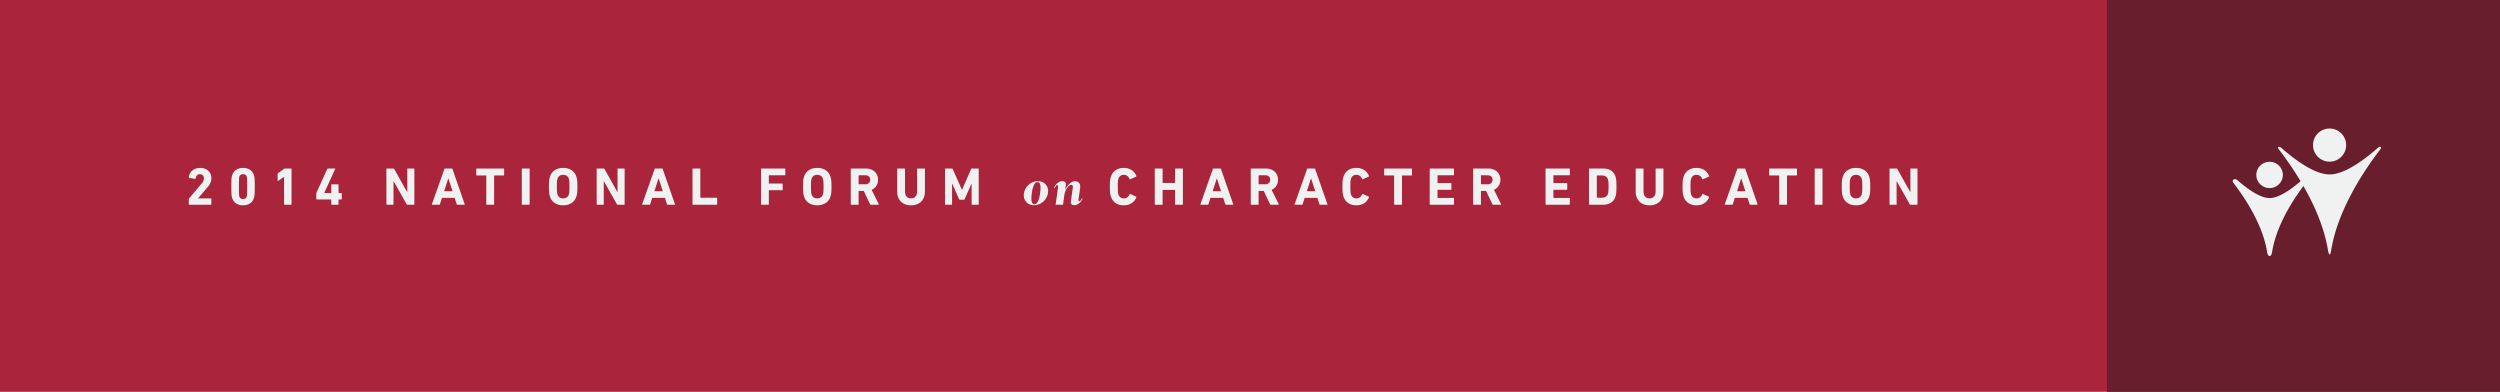 <svg xmlns="http://www.w3.org/2000/svg" width="1365.725" height="214.043" viewBox="0 0 1365.725 214.043"><path fill="#AA243B" d="M0 0h1365.725v214.043H0z"/><g fill="#F0F1F1"><path d="M103.123 108.84c0-.175.029-.263.145-.408l6.955-8.264c.757-.872 1.165-1.717 1.165-2.734 0-1.311-.786-2.271-2.154-2.271-1.339 0-2.153.814-2.328 2.329 0 .174-.116.262-.319.231l-3.201-.524c-.174-.028-.262-.174-.233-.348.204-2.735 2.416-5.123 6.227-5.123 3.783 0 6.082 2.445 6.082 5.646 0 1.891-.756 3.376-2.008 4.802l-5.208 6.14v.058h6.926c.174 0 .291.117.291.292v2.881c0 .175-.117.29-.291.29h-11.756c-.175 0-.291-.115-.291-.29v-2.707zM126.375 101.942c0-4.393.146-5.295.437-6.167.814-2.533 2.851-4.047 5.964-4.047 3.114 0 5.15 1.514 5.965 4.047.291.872.437 1.774.437 6.167 0 4.395-.146 5.297-.437 6.169-.815 2.532-2.852 4.045-5.965 4.045s-5.15-1.513-5.964-4.045c-.291-.872-.437-1.774-.437-6.169zm6.401 6.782c1.019 0 1.717-.438 2.008-1.34.174-.522.232-1.104.232-5.441 0-4.335-.058-4.917-.232-5.44-.291-.901-.989-1.339-2.008-1.339-1.047 0-1.716.438-2.007 1.339-.174.523-.232 1.105-.232 5.44 0 4.337.058 4.919.232 5.441.291.902.96 1.34 2.007 1.34zM155.185 96.647h-.058l-3.143 2.153c-.174.115-.32.058-.32-.175v-3.607c0-.175.058-.292.204-.407l3.317-2.387a.816.816 0 0 1 .524-.175h3.259c.175 0 .292.116.292.291v19.205c0 .175-.116.29-.292.29h-3.492c-.174 0-.291-.115-.291-.29V96.647zM172.792 108.665v-2.97c0-.115 0-.23.058-.348l5.936-13.065c.087-.174.204-.232.407-.232h3.695c.204 0 .262.116.204.291l-5.937 13.007v.087h3.638c.116 0 .174-.058.174-.174v-4.278c0-.174.116-.291.292-.291h3.375c.174 0 .291.117.291.291v4.278c0 .116.059.174.174.174h1.31c.175 0 .291.116.291.291v2.939c0 .175-.116.291-.291.291h-1.31c-.116 0-.174.058-.174.174v2.416c0 .175-.117.29-.291.29h-3.375c-.175 0-.292-.115-.292-.29v-2.416c0-.116-.058-.174-.174-.174h-7.711c-.174 0-.29-.116-.29-.291zM211.089 92.341c0-.175.116-.291.291-.291h3.492c.204 0 .378.088.495.291l6.983 12.454h.146V92.341c0-.175.116-.291.29-.291h3.288c.175 0 .292.116.292.291v19.205c0 .175-.117.29-.292.29h-3.462c-.233 0-.378-.086-.495-.29l-7.013-12.426h-.146v12.426c0 .175-.116.29-.291.29h-3.288c-.175 0-.291-.115-.291-.29V92.341zM242.75 92.341c.059-.175.175-.291.378-.291h3.667c.204 0 .32.116.378.291l6.692 19.205c.058.175 0 .29-.204.29h-3.782c-.204 0-.32-.086-.378-.29l-1.134-3.463h-6.926l-1.106 3.463c-.058.204-.174.29-.378.29h-3.812c-.203 0-.261-.115-.203-.29l6.808-19.205zm4.453 12.105l-2.24-6.927h-.087l-2.241 6.927h4.568zM265.944 111.836c-.174 0-.29-.115-.29-.29V96.037c0-.117-.059-.176-.175-.176h-5.004c-.175 0-.292-.116-.292-.29v-3.23c0-.175.117-.291.292-.291h14.636c.175 0 .291.116.291.291v3.23c0 .174-.116.29-.291.29h-5.005c-.116 0-.175.059-.175.176v15.509c0 .175-.116.29-.291.29h-3.696zM285.065 92.341c0-.175.116-.291.291-.291h3.696c.174 0 .29.116.29.291v19.205c0 .175-.116.29-.29.29h-3.696c-.175 0-.291-.115-.291-.29V92.341zM300.431 107.355c-.437-1.367-.553-2.473-.553-5.413 0-2.938.116-4.044.553-5.411 1.018-3.202 3.753-4.803 7.216-4.803 3.462 0 6.198 1.601 7.216 4.803.437 1.367.553 2.473.553 5.411 0 2.94-.116 4.046-.553 5.413-1.018 3.201-3.753 4.801-7.216 4.801s-6.198-1.599-7.216-4.801zm10.329-1.164c.233-.698.321-1.658.321-4.249 0-2.589-.087-3.549-.321-4.247-.436-1.368-1.484-2.184-3.113-2.184-1.63 0-2.677.815-3.114 2.184-.233.698-.32 1.658-.32 4.247 0 2.591.087 3.551.32 4.249.437 1.367 1.484 2.182 3.114 2.182 1.629 0 2.677-.814 3.113-2.182zM325.952 92.341c0-.175.116-.291.291-.291h3.492a.54.54 0 0 1 .494.291l6.984 12.454h.146V92.341c0-.175.116-.291.291-.291h3.289c.174 0 .291.116.291.291v19.205c0 .175-.117.29-.291.29h-3.463c-.233 0-.378-.086-.495-.29l-7.013-12.426h-.146v12.426c0 .175-.116.29-.29.29h-3.289c-.175 0-.291-.115-.291-.29V92.341zM357.614 92.341c.059-.175.174-.291.378-.291h3.667c.204 0 .32.116.378.291l6.692 19.205c.059.175 0 .29-.204.29h-3.782c-.204 0-.32-.086-.378-.29l-1.135-3.463h-6.925l-1.106 3.463c-.058.204-.174.29-.378.29h-3.812c-.204 0-.262-.115-.204-.29l6.809-19.205zm4.451 12.105l-2.24-6.927h-.087l-2.241 6.927h4.568zM378.305 92.341c0-.175.116-.291.292-.291h3.695c.175 0 .291.116.291.291v15.509c0 .117.058.176.175.176h8.729c.174 0 .291.115.291.29v3.23c0 .175-.117.29-.291.29h-12.89c-.175 0-.292-.115-.292-.29V92.341zM415.729 92.341c0-.175.116-.291.291-.291h12.687c.174 0 .291.116.291.291v3.112c0 .176-.117.292-.291.292h-8.525c-.117 0-.175.058-.175.175v4.16c0 .117.058.176.175.176h7.1c.174 0 .291.116.291.291v3.084c0 .174-.117.291-.291.291h-7.1c-.117 0-.175.059-.175.175v7.449c0 .175-.116.29-.291.29h-3.695c-.175 0-.291-.115-.291-.29V92.341zM439.243 107.355c-.437-1.367-.553-2.473-.553-5.413 0-2.938.116-4.044.553-5.411 1.018-3.202 3.753-4.803 7.216-4.803 3.462 0 6.198 1.601 7.216 4.803.437 1.367.553 2.473.553 5.411 0 2.94-.116 4.046-.553 5.413-1.019 3.201-3.754 4.801-7.216 4.801s-6.198-1.599-7.216-4.801zm10.33-1.164c.233-.698.32-1.658.32-4.249 0-2.589-.087-3.549-.32-4.247-.437-1.368-1.484-2.184-3.113-2.184s-2.677.815-3.114 2.184c-.233.698-.32 1.658-.32 4.247 0 2.591.087 3.551.32 4.249.437 1.367 1.484 2.182 3.114 2.182s2.676-.814 3.113-2.182zM475.705 111.836c-.262 0-.349-.086-.436-.29l-3.405-7.245h-2.647c-.117 0-.175.058-.175.173v7.072c0 .175-.116.29-.291.29h-3.696c-.174 0-.291-.115-.291-.29V92.341c0-.175.117-.291.291-.291h7.886c4.044 0 6.721 2.531 6.721 6.14 0 2.531-1.338 4.539-3.521 5.499l3.899 7.8c.087.174 0 .348-.204.348h-4.131zm-.32-13.647c0-1.484-1.047-2.444-2.677-2.444h-3.491c-.117 0-.175.058-.175.175v4.568c0 .116.058.174.175.174h3.491c1.63 0 2.677-.96 2.677-2.473zM490.112 104.562V92.341c0-.175.117-.291.291-.291h3.696c.174 0 .292.116.292.291v12.337c0 2.357 1.309 3.695 3.316 3.695 1.979 0 3.289-1.338 3.289-3.695V92.341c0-.175.117-.291.291-.291h3.696c.174 0 .29.116.29.291v12.221c0 4.918-3.142 7.595-7.565 7.595-4.454-.001-7.596-2.678-7.596-7.595zM516.245 92.341c0-.175.116-.291.292-.291h3.462c.234 0 .378.088.466.291l5.005 11.29h.116l4.917-11.29c.087-.203.232-.291.466-.291h3.404c.174 0 .291.116.291.291v19.205c0 .175-.117.29-.291.29h-3.288c-.175 0-.292-.115-.292-.29v-11.145h-.116l-3.667 8.352c-.116.261-.29.377-.553.377h-2.008c-.262 0-.436-.116-.552-.377l-3.666-8.352h-.117v11.145c0 .175-.117.29-.291.29h-3.288c-.175 0-.292-.115-.292-.29V92.341zM566.951 98.978c3.782 0 6.102 2.925 5.547 6.557-.604 3.63-3.857 6.555-7.614 6.555-3.807 0-6.102-2.925-5.496-6.555.554-3.633 3.781-6.557 7.563-6.557zm-1.866 12.607c1.588 0 2.597-2.27 3.126-6.051.529-3.783.151-6.053-1.438-6.053-1.588 0-2.571 2.27-3.101 6.053-.527 3.781-.175 6.051 1.413 6.051zM578 102.382c.278-2.017-1.033-1.437-1.84.378l-.378-.127c1.059-2.395 2.95-3.655 4.462-3.655 1.765 0 2.143 1.009 1.992 2.018l-.378 2.647h.051c1.211-2.521 3.429-4.665 5.27-4.665 1.689 0 3.252 1.009 2.875 3.782l-.832 5.925c-.328 2.018 1.033 1.438 1.84-.377l.378.126c-1.058 2.395-2.95 3.655-4.462 3.655-1.765 0-2.143-1.009-1.992-2.018l1.084-7.563c.151-1.135-.303-1.513-.807-1.513-1.512 0-3.454 2.722-3.857 5.799l-.68 5.042h-4.06l1.334-9.454zM606.305 101.942c0-3.055.116-4.073.553-5.353 1.047-3.23 3.579-4.861 7.041-4.861 3.346 0 5.791 1.631 6.897 4.395.086.146.029.291-.146.35l-3.172 1.426c-.174.087-.32.029-.407-.145-.553-1.281-1.484-2.242-3.143-2.242-1.542 0-2.532.815-2.968 2.184-.234.727-.321 1.425-.321 4.247 0 2.823.087 3.522.321 4.249.436 1.367 1.425 2.182 2.968 2.182 1.658 0 2.589-.96 3.143-2.24.087-.174.233-.232.407-.145l3.172 1.425c.174.058.232.203.146.351-1.106 2.764-3.551 4.393-6.897 4.393-3.462 0-5.994-1.629-7.041-4.859-.437-1.281-.553-2.3-.553-5.357zM630.837 92.341c0-.175.116-.291.292-.291h3.695c.174 0 .291.116.291.291v7.419c0 .117.058.175.175.175h6.46c.116 0 .174-.058.174-.175v-7.419c0-.175.117-.291.291-.291h3.696c.175 0 .291.116.291.291v19.205c0 .175-.116.29-.291.29h-3.696c-.174 0-.291-.115-.291-.29v-7.624c0-.117-.058-.175-.174-.175h-6.46c-.117 0-.175.058-.175.175v7.624c0 .175-.116.29-.291.29h-3.695c-.175 0-.292-.115-.292-.29V92.341zM662.586 92.341c.058-.175.175-.291.378-.291h3.667c.204 0 .32.116.378.291l6.692 19.205c.058.175 0 .29-.203.29h-3.783c-.204 0-.32-.086-.378-.29l-1.134-3.463h-6.926l-1.106 3.463c-.058.204-.174.29-.378.29h-3.812c-.203 0-.261-.115-.203-.29l6.808-19.205zm4.452 12.105l-2.241-6.927h-.087l-2.24 6.927h4.568zM694.219 111.836c-.262 0-.35-.086-.437-.29l-3.405-7.245h-2.647c-.116 0-.175.058-.175.173v7.072c0 .175-.115.29-.291.29h-3.695c-.175 0-.292-.115-.292-.29V92.341c0-.175.116-.291.292-.291h7.885c4.045 0 6.722 2.531 6.722 6.14 0 2.531-1.339 4.539-3.521 5.499l3.9 7.8c.087.174 0 .348-.204.348h-4.132zm-.321-13.647c0-1.484-1.047-2.444-2.678-2.444h-3.491c-.116 0-.175.058-.175.175v4.568c0 .116.059.174.175.174h3.491c1.632 0 2.678-.96 2.678-2.473zM714.037 92.341c.059-.175.175-.291.379-.291h3.666c.203 0 .32.116.379.291l6.691 19.205c.059.175 0 .29-.203.29h-3.783c-.203 0-.319-.086-.378-.29l-1.135-3.463h-6.925l-1.106 3.463c-.058.204-.175.29-.378.29h-3.812c-.203 0-.262-.115-.203-.29l6.808-19.205zm4.452 12.105l-2.241-6.927h-.086l-2.241 6.927h4.568zM733.361 101.942c0-3.055.116-4.073.553-5.353 1.047-3.23 3.579-4.861 7.041-4.861 3.347 0 5.791 1.631 6.896 4.395.088.146.029.291-.145.35l-3.172 1.426c-.174.087-.32.029-.408-.145-.553-1.281-1.483-2.242-3.143-2.242-1.541 0-2.531.815-2.967 2.184-.233.727-.32 1.425-.32 4.247 0 2.823.087 3.522.32 4.249.436 1.367 1.426 2.182 2.967 2.182 1.659 0 2.59-.96 3.143-2.24.088-.174.234-.232.408-.145l3.172 1.425c.174.058.232.203.145.351-1.105 2.764-3.55 4.393-6.896 4.393-3.462 0-5.994-1.629-7.041-4.859-.436-1.281-.553-2.3-.553-5.357zM761.909 111.836c-.175 0-.291-.115-.291-.29V96.037c0-.117-.058-.176-.175-.176h-5.004c-.176 0-.291-.116-.291-.29v-3.23c0-.175.115-.291.291-.291h14.636c.175 0 .291.116.291.291v3.23c0 .174-.116.29-.291.29h-5.005c-.117 0-.174.059-.174.176v15.509c0 .175-.117.29-.291.29h-3.696zM781.029 92.341c0-.175.116-.291.291-.291h12.688c.174 0 .291.116.291.291v3.112c0 .176-.117.292-.291.292h-8.526c-.116 0-.175.058-.175.175v3.928c0 .116.059.174.175.174h7.1c.175 0 .292.117.292.293v3.084c0 .174-.117.29-.292.29h-7.1c-.116 0-.175.059-.175.175v4.104c0 .116.059.174.175.174h8.526c.174 0 .291.117.291.291v3.114c0 .175-.117.29-.291.29H781.32c-.175 0-.291-.115-.291-.29V92.341zM815.688 111.836c-.262 0-.349-.086-.436-.29l-3.406-7.245H809.2c-.117 0-.176.058-.176.173v7.072c0 .175-.115.29-.29.29h-3.696c-.174 0-.291-.115-.291-.29V92.341c0-.175.117-.291.291-.291h7.887c4.044 0 6.721 2.531 6.721 6.14 0 2.531-1.338 4.539-3.52 5.499l3.898 7.8c.087.174 0 .348-.204.348h-4.132zm-.321-13.647c0-1.484-1.047-2.444-2.677-2.444h-3.491c-.117 0-.176.058-.176.175v4.568c0 .116.059.174.176.174h3.491c1.63 0 2.677-.96 2.677-2.473zM844.324 92.341c0-.175.116-.291.291-.291h12.688c.174 0 .291.116.291.291v3.112c0 .176-.117.292-.291.292h-8.526c-.116 0-.175.058-.175.175v3.928c0 .116.059.174.175.174h7.1c.175 0 .29.117.29.293v3.084c0 .174-.115.29-.29.29h-7.1c-.116 0-.175.059-.175.175v4.104c0 .116.059.174.175.174h8.526c.174 0 .291.117.291.291v3.114c0 .175-.117.29-.291.29h-12.688c-.175 0-.291-.115-.291-.29V92.341zM868.041 92.341c0-.175.116-.291.291-.291h7.361c3.463 0 5.879 1.483 6.839 4.452.349 1.105.524 2.211.524 5.44 0 3.23-.176 4.337-.524 5.441-.96 2.968-3.376 4.452-6.839 4.452h-7.361c-.175 0-.291-.115-.291-.29V92.341zm4.453 15.684h2.24c1.979 0 3.171-.582 3.666-2.183.204-.582.32-1.339.32-3.9 0-2.56-.116-3.316-.32-3.899-.495-1.6-1.688-2.182-3.666-2.182h-2.24c-.117 0-.176.059-.176.176v11.812c0 .118.059.176.176.176zM893.563 104.562V92.341c0-.175.116-.291.29-.291h3.695c.176 0 .291.116.291.291v12.337c0 2.357 1.311 3.695 3.318 3.695 1.979 0 3.288-1.338 3.288-3.695V92.341c0-.175.116-.291.29-.291h3.696c.175 0 .29.116.29.291v12.221c0 4.918-3.142 7.595-7.564 7.595-4.451-.001-7.594-2.678-7.594-7.595zM919.172 101.942c0-3.055.117-4.073.553-5.353 1.049-3.23 3.58-4.861 7.042-4.861 3.347 0 5.791 1.631 6.897 4.395.086.146.028.291-.146.35l-3.172 1.426c-.174.087-.32.029-.406-.145-.554-1.281-1.484-2.242-3.144-2.242-1.542 0-2.531.815-2.968 2.184-.232.727-.32 1.425-.32 4.247 0 2.823.088 3.522.32 4.249.437 1.367 1.426 2.182 2.968 2.182 1.659 0 2.59-.96 3.144-2.24.086-.174.232-.232.406-.145l3.172 1.425c.175.058.232.203.146.351-1.106 2.764-3.551 4.393-6.897 4.393-3.462 0-5.993-1.629-7.042-4.859-.436-1.281-.553-2.3-.553-5.357zM949.029 92.341c.059-.175.175-.291.379-.291h3.666c.203 0 .32.116.379.291l6.691 19.205c.059.175 0 .29-.203.29h-3.782c-.204 0-.321-.086-.378-.29l-1.136-3.463h-6.925l-1.106 3.463c-.058.204-.175.29-.378.29h-3.812c-.203 0-.262-.115-.203-.29l6.808-19.205zm4.452 12.105l-2.24-6.927h-.087l-2.241 6.927h4.568zM972.223 111.836c-.174 0-.29-.115-.29-.29V96.037c0-.117-.058-.176-.175-.176h-5.004c-.176 0-.292-.116-.292-.29v-3.23c0-.175.116-.291.292-.291h14.635c.176 0 .292.116.292.291v3.23c0 .174-.116.29-.292.29h-5.004c-.117 0-.174.059-.174.176v15.509c0 .175-.117.29-.292.29h-3.696zM991.344 92.341c0-.175.116-.291.291-.291h3.695c.175 0 .291.116.291.291v19.205c0 .175-.116.29-.291.29h-3.695c-.175 0-.291-.115-.291-.29V92.341zM1006.709 107.355c-.437-1.367-.553-2.473-.553-5.413 0-2.938.116-4.044.553-5.411 1.019-3.202 3.754-4.803 7.217-4.803 3.462 0 6.197 1.601 7.217 4.803.436 1.367.552 2.473.552 5.411 0 2.94-.116 4.046-.552 5.413-1.02 3.201-3.755 4.801-7.217 4.801-3.463 0-6.198-1.599-7.217-4.801zm10.33-1.164c.232-.698.32-1.658.32-4.249 0-2.589-.088-3.549-.32-4.247-.437-1.368-1.484-2.184-3.113-2.184-1.63 0-2.678.815-3.113 2.184-.233.698-.32 1.658-.32 4.247 0 2.591.087 3.551.32 4.249.436 1.367 1.483 2.182 3.113 2.182 1.629 0 2.677-.814 3.113-2.182zM1032.23 92.341c0-.175.117-.291.291-.291h3.492a.54.54 0 0 1 .494.291l6.984 12.454h.146V92.341c0-.175.116-.291.29-.291h3.289c.174 0 .291.116.291.291v19.205c0 .175-.117.29-.291.29h-3.463a.508.508 0 0 1-.494-.29l-7.014-12.426h-.146v12.426c0 .175-.116.29-.29.29h-3.289c-.174 0-.291-.115-.291-.29V92.341z"/></g><path fill="#681E2D" d="M1150.991 0h214.733v214.043h-214.733z"/><path fill="#F0F1F1" d="M1299.078 80.699c-7.805 6.869-18.373 14.591-26.454 14.591s-18.646-7.722-26.453-14.591c-.858-.756-2.534-.783-1.277.861 3.617 4.708 7.845 10.666 11.896 17.429-5.035 4.345-11.816 9.214-16.935 9.214-5.356 0-12.55-5.338-17.638-9.82-.766-.666-2.036-.678-2.39.059-.228.459-.104.998.362 1.609 6.992 9.111 15.841 22.982 18.263 37.326.218 1.335.483 2.452 1.402 2.452.92 0 1.183-1.117 1.413-2.452 2.275-13.561 10.292-26.645 17.073-35.736 5.966 10.4 11.3 22.477 13.368 34.779.296 1.75.607 2.624.915 2.619.313.005.618-.869.918-2.619 3.634-21.602 17.327-42.508 26.814-54.859 1.261-1.645-.419-1.618-1.277-.862m-59.224 22.049a7.257 7.257 0 0 0 7.259-7.254 7.26 7.26 0 0 0-14.517 0 7.26 7.26 0 0 0 7.258 7.254m23.721-23.488c0-5 4.053-9.049 9.049-9.049 4.999 0 9.054 4.049 9.054 9.049 0 5.004-4.055 9.049-9.054 9.049a9.046 9.046 0 0 1-9.049-9.049"/></svg>